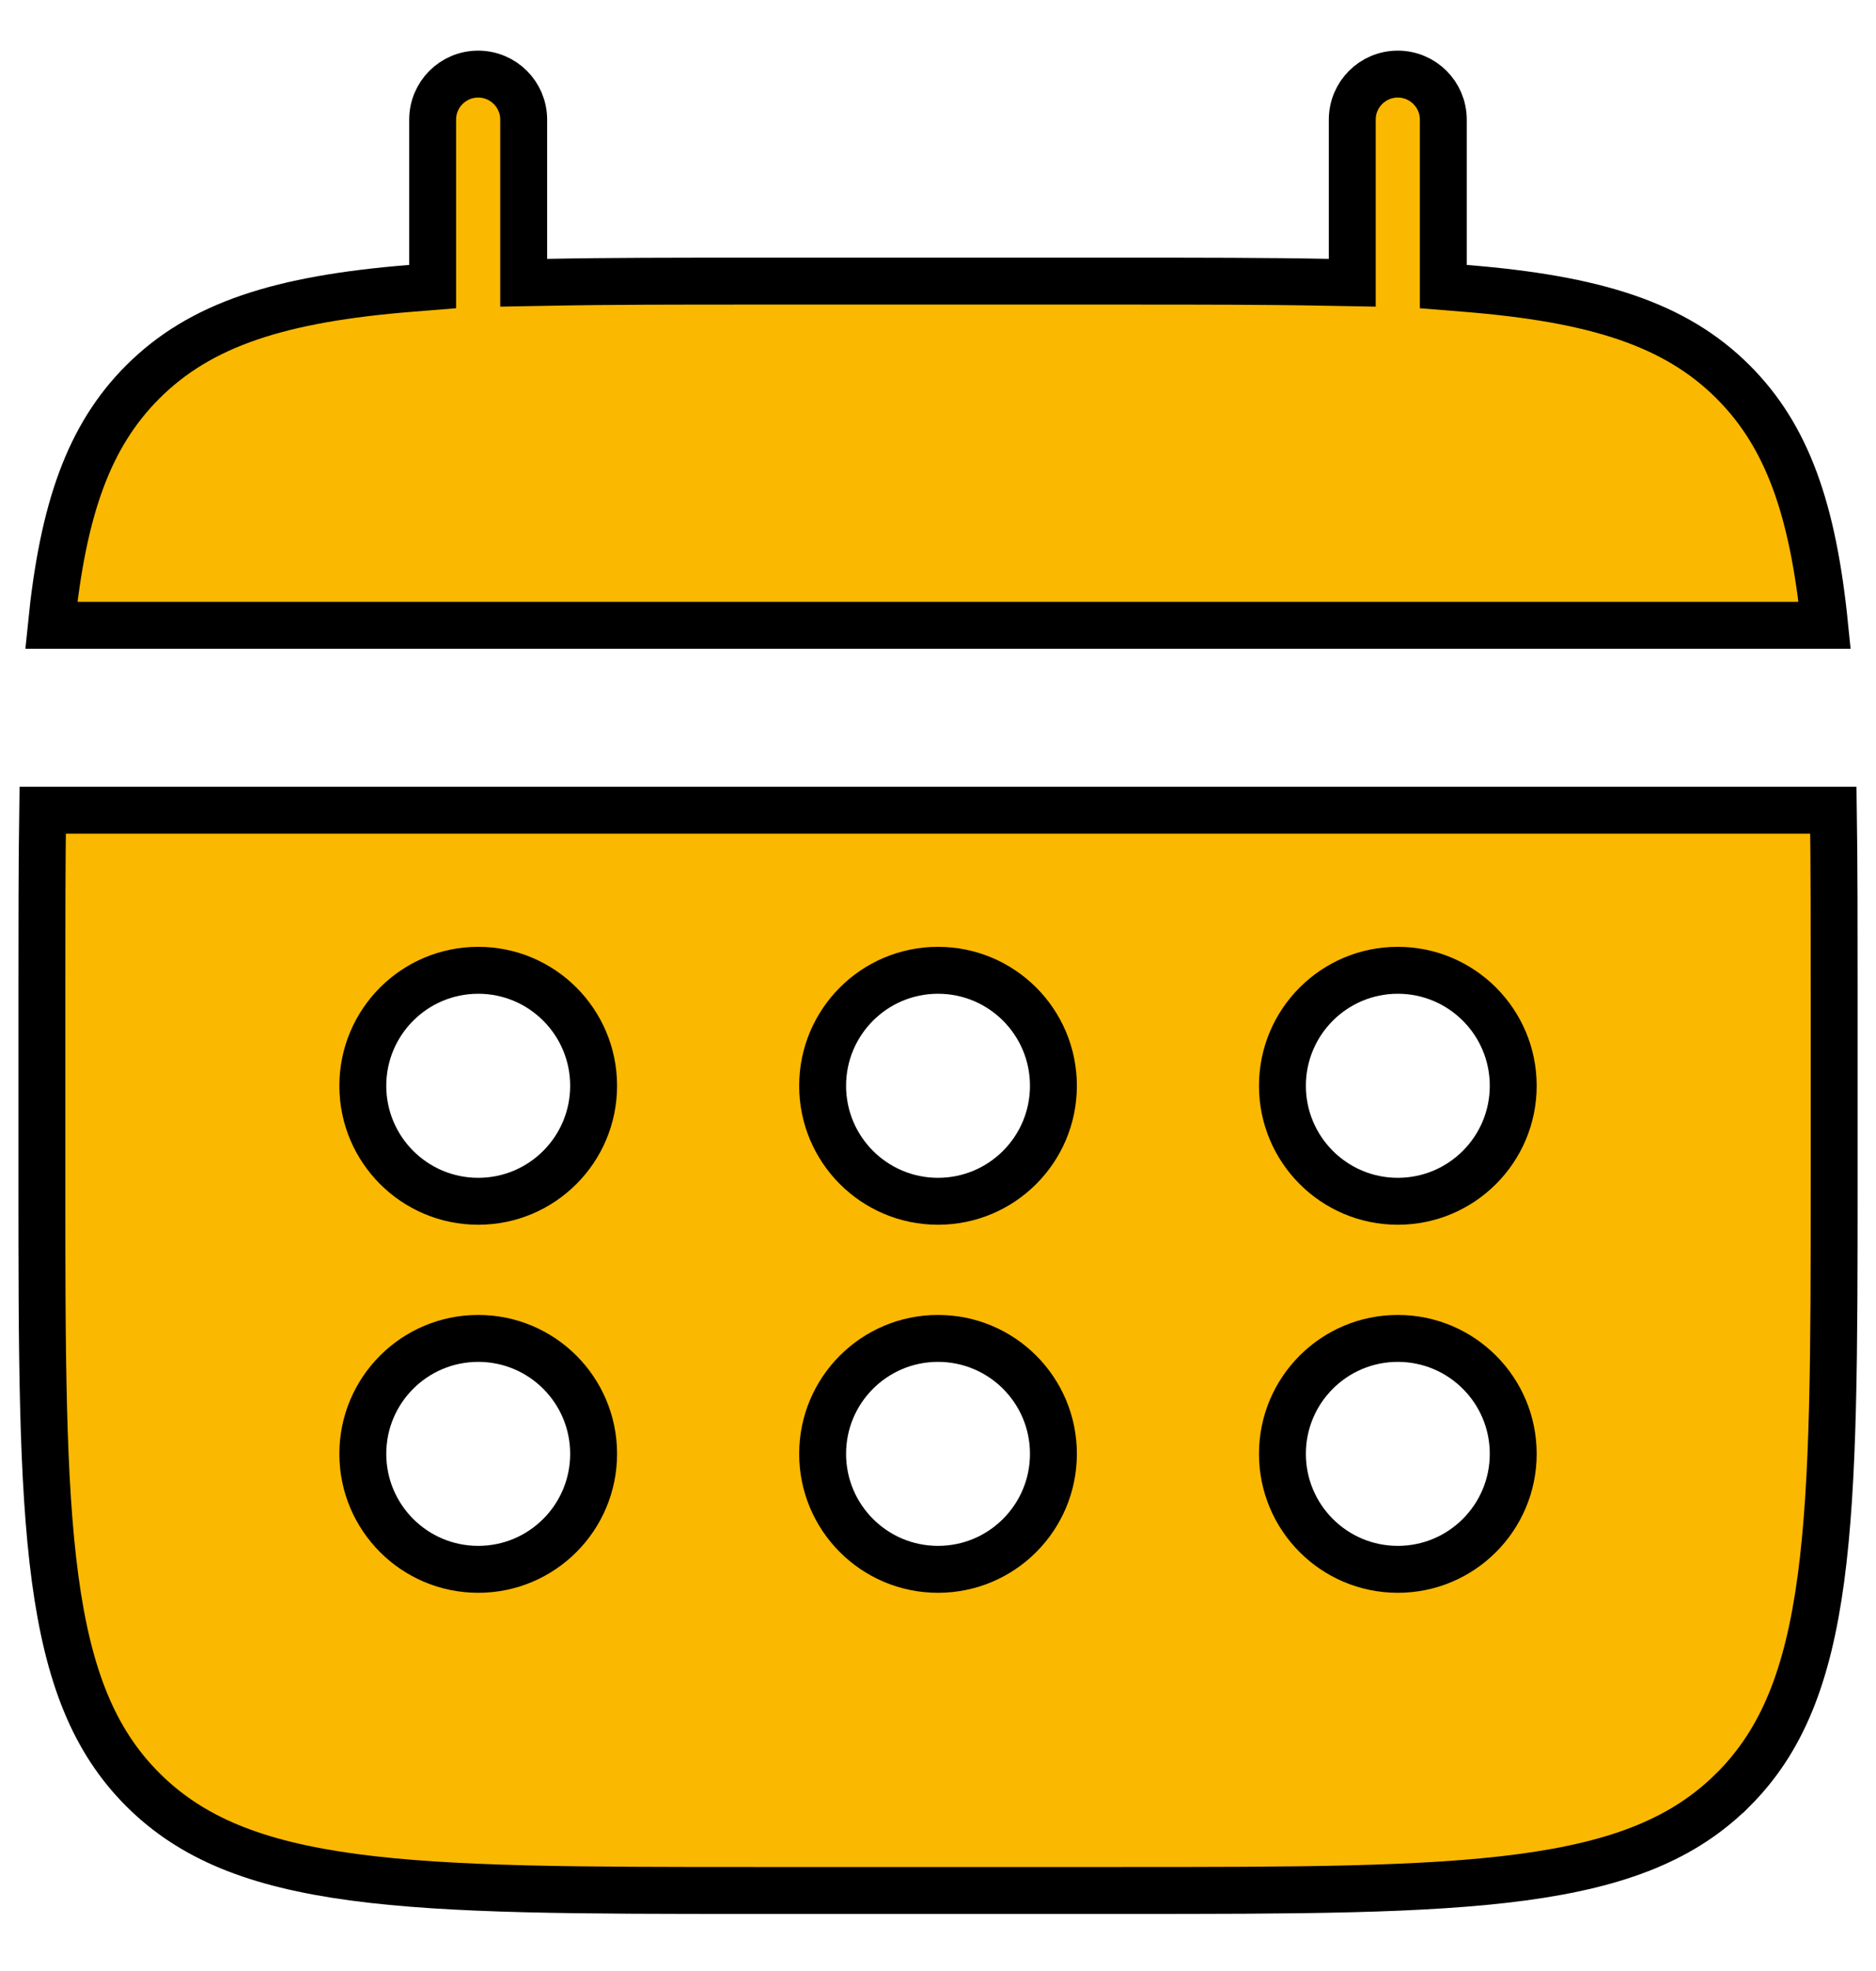 <svg width="40" height="42" viewBox="0 0 40 42" fill="none" xmlns="http://www.w3.org/2000/svg">
<path d="M8.765 6.144L9.225 6.107V5.646V2.549C9.225 2.013 9.659 1.579 10.195 1.579C10.731 1.579 11.166 2.013 11.166 2.549V5.516V6.025L11.676 6.016C12.974 5.99 14.431 5.99 16.078 5.99H23.921C25.567 5.99 27.024 5.99 28.323 6.016L28.833 6.025V5.516V2.549C28.833 2.013 29.267 1.579 29.803 1.579C30.339 1.579 30.774 2.013 30.774 2.549V5.646V6.107L31.234 6.144C34.021 6.367 35.724 6.908 36.956 8.141C38.107 9.292 38.655 10.853 38.905 13.324H1.094C1.343 10.853 1.891 9.292 3.042 8.141C4.275 6.908 5.978 6.367 8.765 6.144Z" fill="#FBB800" stroke="black"/>
<path d="M36.958 38.133L36.957 38.133C35.917 39.174 34.542 39.722 32.461 40.002C30.367 40.283 27.633 40.284 23.922 40.284H16.079C12.367 40.284 9.634 40.283 7.539 40.002C5.459 39.722 4.084 39.174 3.043 38.133L3.043 38.133C2.003 37.093 1.455 35.718 1.175 33.637C0.894 31.543 0.893 28.809 0.893 25.098V21.176C0.893 19.734 0.893 18.437 0.91 17.265H39.091C39.108 18.437 39.108 19.734 39.108 21.176V25.098C39.108 28.809 39.107 31.543 38.826 33.637C38.546 35.718 37.998 37.093 36.958 38.133ZM29.804 25.598C31.163 25.598 32.265 24.496 32.265 23.137C32.265 21.778 31.163 20.676 29.804 20.676C28.445 20.676 27.344 21.778 27.344 23.137C27.344 24.496 28.445 25.598 29.804 25.598ZM29.804 33.441C31.163 33.441 32.265 32.339 32.265 30.98C32.265 29.621 31.163 28.52 29.804 28.52C28.445 28.52 27.344 29.621 27.344 30.98C27.344 32.339 28.445 33.441 29.804 33.441ZM20 25.598C21.36 25.598 22.461 24.496 22.461 23.137C22.461 21.778 21.36 20.676 20 20.676C18.641 20.676 17.54 21.778 17.54 23.137C17.54 24.496 18.641 25.598 20 25.598ZM20 33.441C21.36 33.441 22.461 32.339 22.461 30.98C22.461 29.621 21.36 28.52 20 28.52C18.641 28.52 17.54 29.621 17.54 30.98C17.54 32.339 18.641 33.441 20 33.441ZM10.197 25.598C11.556 25.598 12.657 24.496 12.657 23.137C12.657 21.778 11.556 20.676 10.197 20.676C8.837 20.676 7.736 21.778 7.736 23.137C7.736 24.496 8.837 25.598 10.197 25.598ZM10.197 33.441C11.556 33.441 12.657 32.339 12.657 30.98C12.657 29.621 11.556 28.52 10.197 28.52C8.837 28.52 7.736 29.621 7.736 30.98C7.736 32.339 8.837 33.441 10.197 33.441Z" fill="#FBB800" stroke="black"/>
</svg>
